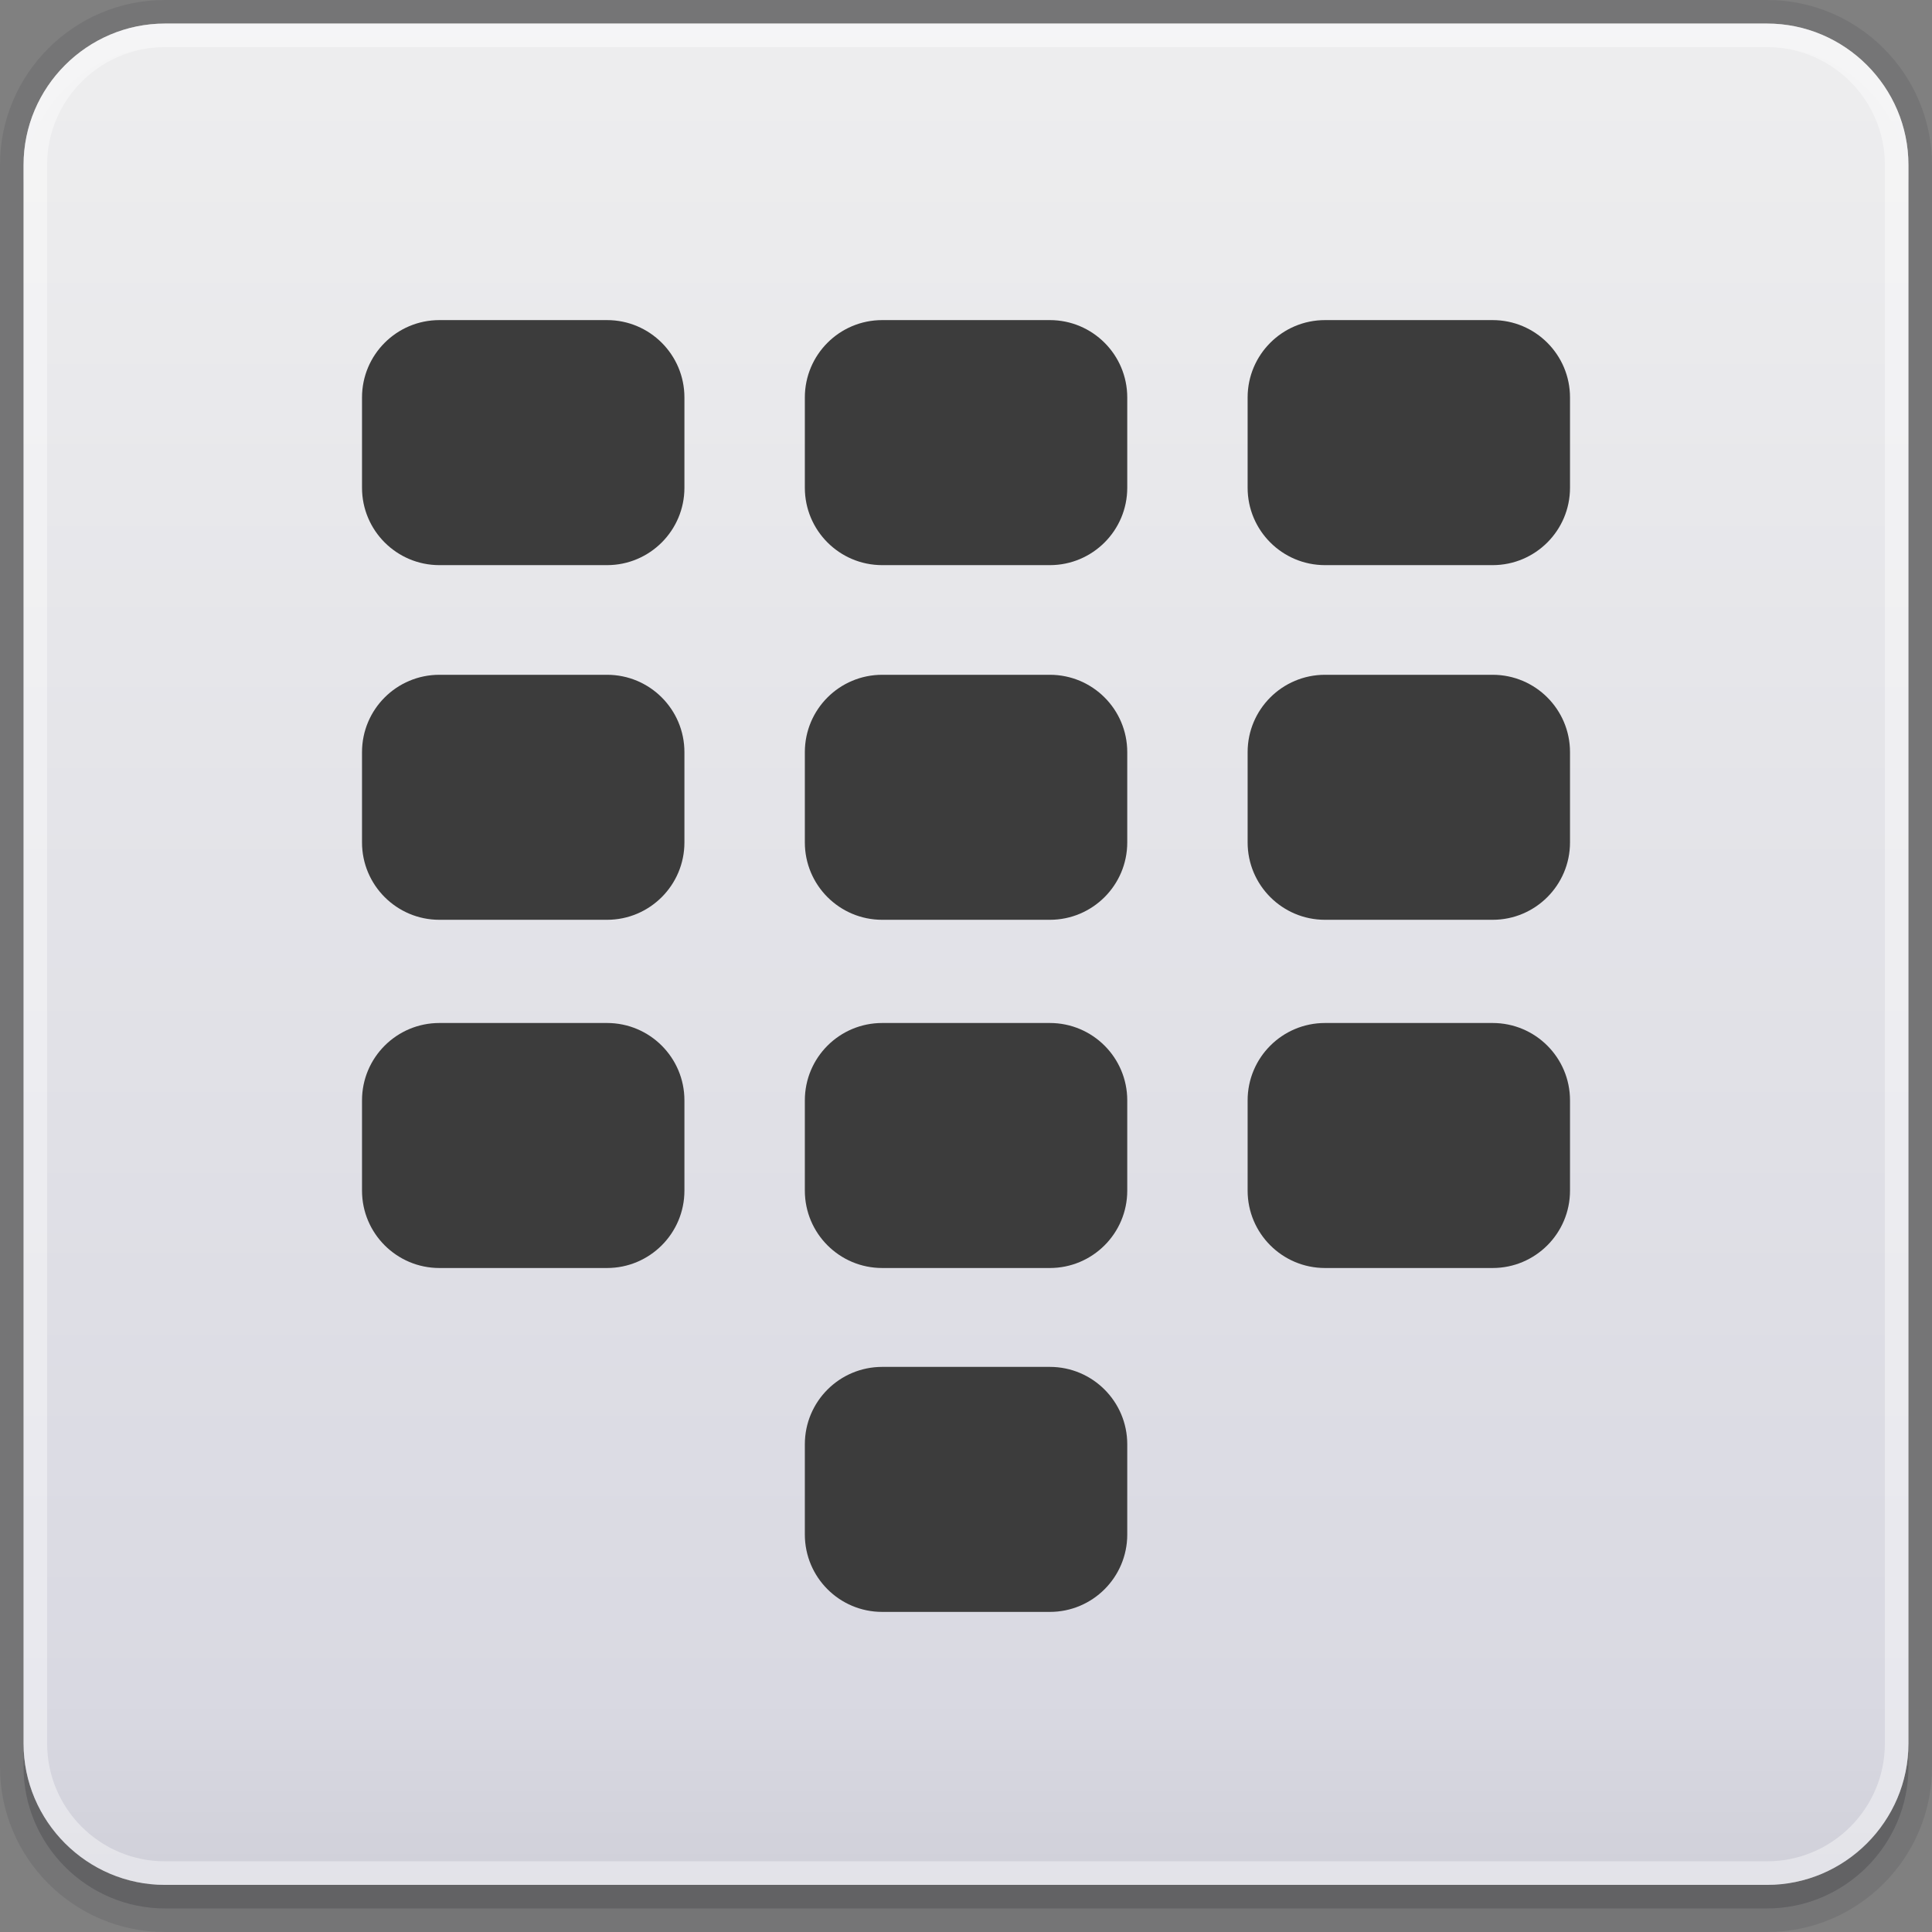 <?xml version="1.0" encoding="UTF-8"?>
<!DOCTYPE svg PUBLIC "-//W3C//DTD SVG 1.1 Tiny//EN" "http://www.w3.org/Graphics/SVG/1.1/DTD/svg11-tiny.dtd">
<svg baseProfile="tiny" height="82px" version="1.1" viewBox="0 0 82 82" width="82px" x="0px" xmlns="http://www.w3.org/2000/svg" xmlns:xlink="http://www.w3.org/1999/xlink" y="0px">
<rect x="0" y="0" width="82" height="82" fill="#808080" stroke="none"/>
<path d="M7,82c-3.86,0-7-3.141-7-7V7c0-3.86,3.14-7,7-7h68c3.859,0,7,3.14,7,7v68c0,3.859-3.141,7-7,7  H7z" fill="#14141E" fill-opacity="0.1" stroke-opacity="0.1"/>
<path d="M81,75c0,3.3-2.7,6-6,6H7c-3.3,0-6-2.7-6-6V8c0-3.3,2.7-6,6-6h68c3.3,0,6,2.7,6,6V75z" fill="#14141E" fill-opacity="0.2" stroke-opacity="0.2"/>
<path d="M81,74c0,3.3-2.7,6-6,6H7c-3.3,0-6-2.7-6-6V7c0-3.3,2.7-6,6-6h68c3.3,0,6,2.7,6,6V74z" fill="url(#SVGID_1_)" fill-opacity="0.9" stroke-opacity="0.9"/>
<path d="M75,1H7C3.7,1,1,3.7,1,7v67c0,3.3,2.7,6,6,6h68c3.3,0,6-2.7,6-6V7C81,3.7,78.3,1,75,1z M80,74  c0,2.757-2.243,5-5,5H7c-2.757,0-5-2.243-5-5V7c0-2.757,2.243-5,5-5h68c2.757,0,5,2.243,5,5V74z" fill="#FFFFFF" fill-opacity="0.4" stroke-opacity="0.4"/>
<g>
<g>
<path d="M29.049,20.702c0,1.813-1.472,3.284-3.284,3.284h-7.116c-1.813,0-3.284-1.471-3.284-3.284V16.87    c0-1.814,1.471-3.284,3.284-3.284h7.116c1.813,0,3.284,1.47,3.284,3.284V20.702z" fill="#3C3C3C"/>
<path d="M47.844,20.702c0,1.813-1.472,3.284-3.285,3.284h-7.115c-1.815,0-3.284-1.471-3.284-3.284V16.87    c0-1.814,1.469-3.284,3.284-3.284h7.115c1.813,0,3.285,1.47,3.285,3.284V20.702z" fill="#3C3C3C"/>
<path d="M66.636,20.702c0,1.813-1.471,3.284-3.284,3.284h-7.115c-1.813,0-3.284-1.471-3.284-3.284V16.87    c0-1.814,1.471-3.284,3.284-3.284h7.115c1.813,0,3.284,1.47,3.284,3.284V20.702z" fill="#3C3C3C"/>
<path d="M29.049,35.755c0,1.813-1.472,3.284-3.284,3.284h-7.116c-1.813,0-3.284-1.471-3.284-3.284v-3.831    c0-1.815,1.471-3.284,3.284-3.284h7.116c1.813,0,3.284,1.469,3.284,3.284V35.755z" fill="#3C3C3C"/>
<path d="M47.844,35.755c0,1.813-1.472,3.284-3.285,3.284h-7.115c-1.815,0-3.284-1.471-3.284-3.284v-3.831    c0-1.815,1.469-3.284,3.284-3.284h7.115c1.813,0,3.285,1.469,3.285,3.284V35.755z" fill="#3C3C3C"/>
<path d="M66.636,35.755c0,1.813-1.471,3.284-3.284,3.284h-7.115c-1.813,0-3.284-1.471-3.284-3.284v-3.831    c0-1.815,1.471-3.284,3.284-3.284h7.115c1.813,0,3.284,1.469,3.284,3.284V35.755z" fill="#3C3C3C"/>
<path d="M29.049,50.534c0,1.813-1.472,3.284-3.284,3.284h-7.116c-1.813,0-3.284-1.471-3.284-3.284v-3.831    c0-1.815,1.471-3.284,3.284-3.284h7.116c1.813,0,3.284,1.469,3.284,3.284V50.534z" fill="#3C3C3C"/>
<path d="M47.844,50.534c0,1.813-1.472,3.284-3.285,3.284h-7.115c-1.815,0-3.284-1.471-3.284-3.284v-3.831    c0-1.815,1.469-3.284,3.284-3.284h7.115c1.813,0,3.285,1.469,3.285,3.284V50.534z" fill="#3C3C3C"/>
<path d="M47.844,65.13c0,1.815-1.472,3.284-3.285,3.284h-7.115c-1.815,0-3.284-1.469-3.284-3.284v-3.831    c0-1.813,1.469-3.284,3.284-3.284h7.115c1.813,0,3.285,1.471,3.285,3.284V65.13z" fill="#3C3C3C"/>
<path d="M66.636,50.534c0,1.813-1.471,3.284-3.284,3.284h-7.115c-1.813,0-3.284-1.471-3.284-3.284v-3.831    c0-1.815,1.471-3.284,3.284-3.284h7.115c1.813,0,3.284,1.469,3.284,3.284V50.534z" fill="#3C3C3C"/>
</g>
</g>
<defs>
<linearGradient gradientUnits="userSpaceOnUse" id="SVGID_1_" x1="40.999" x2="40.999" y1="1" y2="80.001">
<stop offset="0" style="stop-color:#FFFFFF"/>
<stop offset="0" style="stop-color:#FDFDFE"/>
<stop offset="0.9" style="stop-color:#E6E6F0"/>
<stop offset="1" style="stop-color:#DCDCE6"/>
</linearGradient>
</defs>
</svg>
